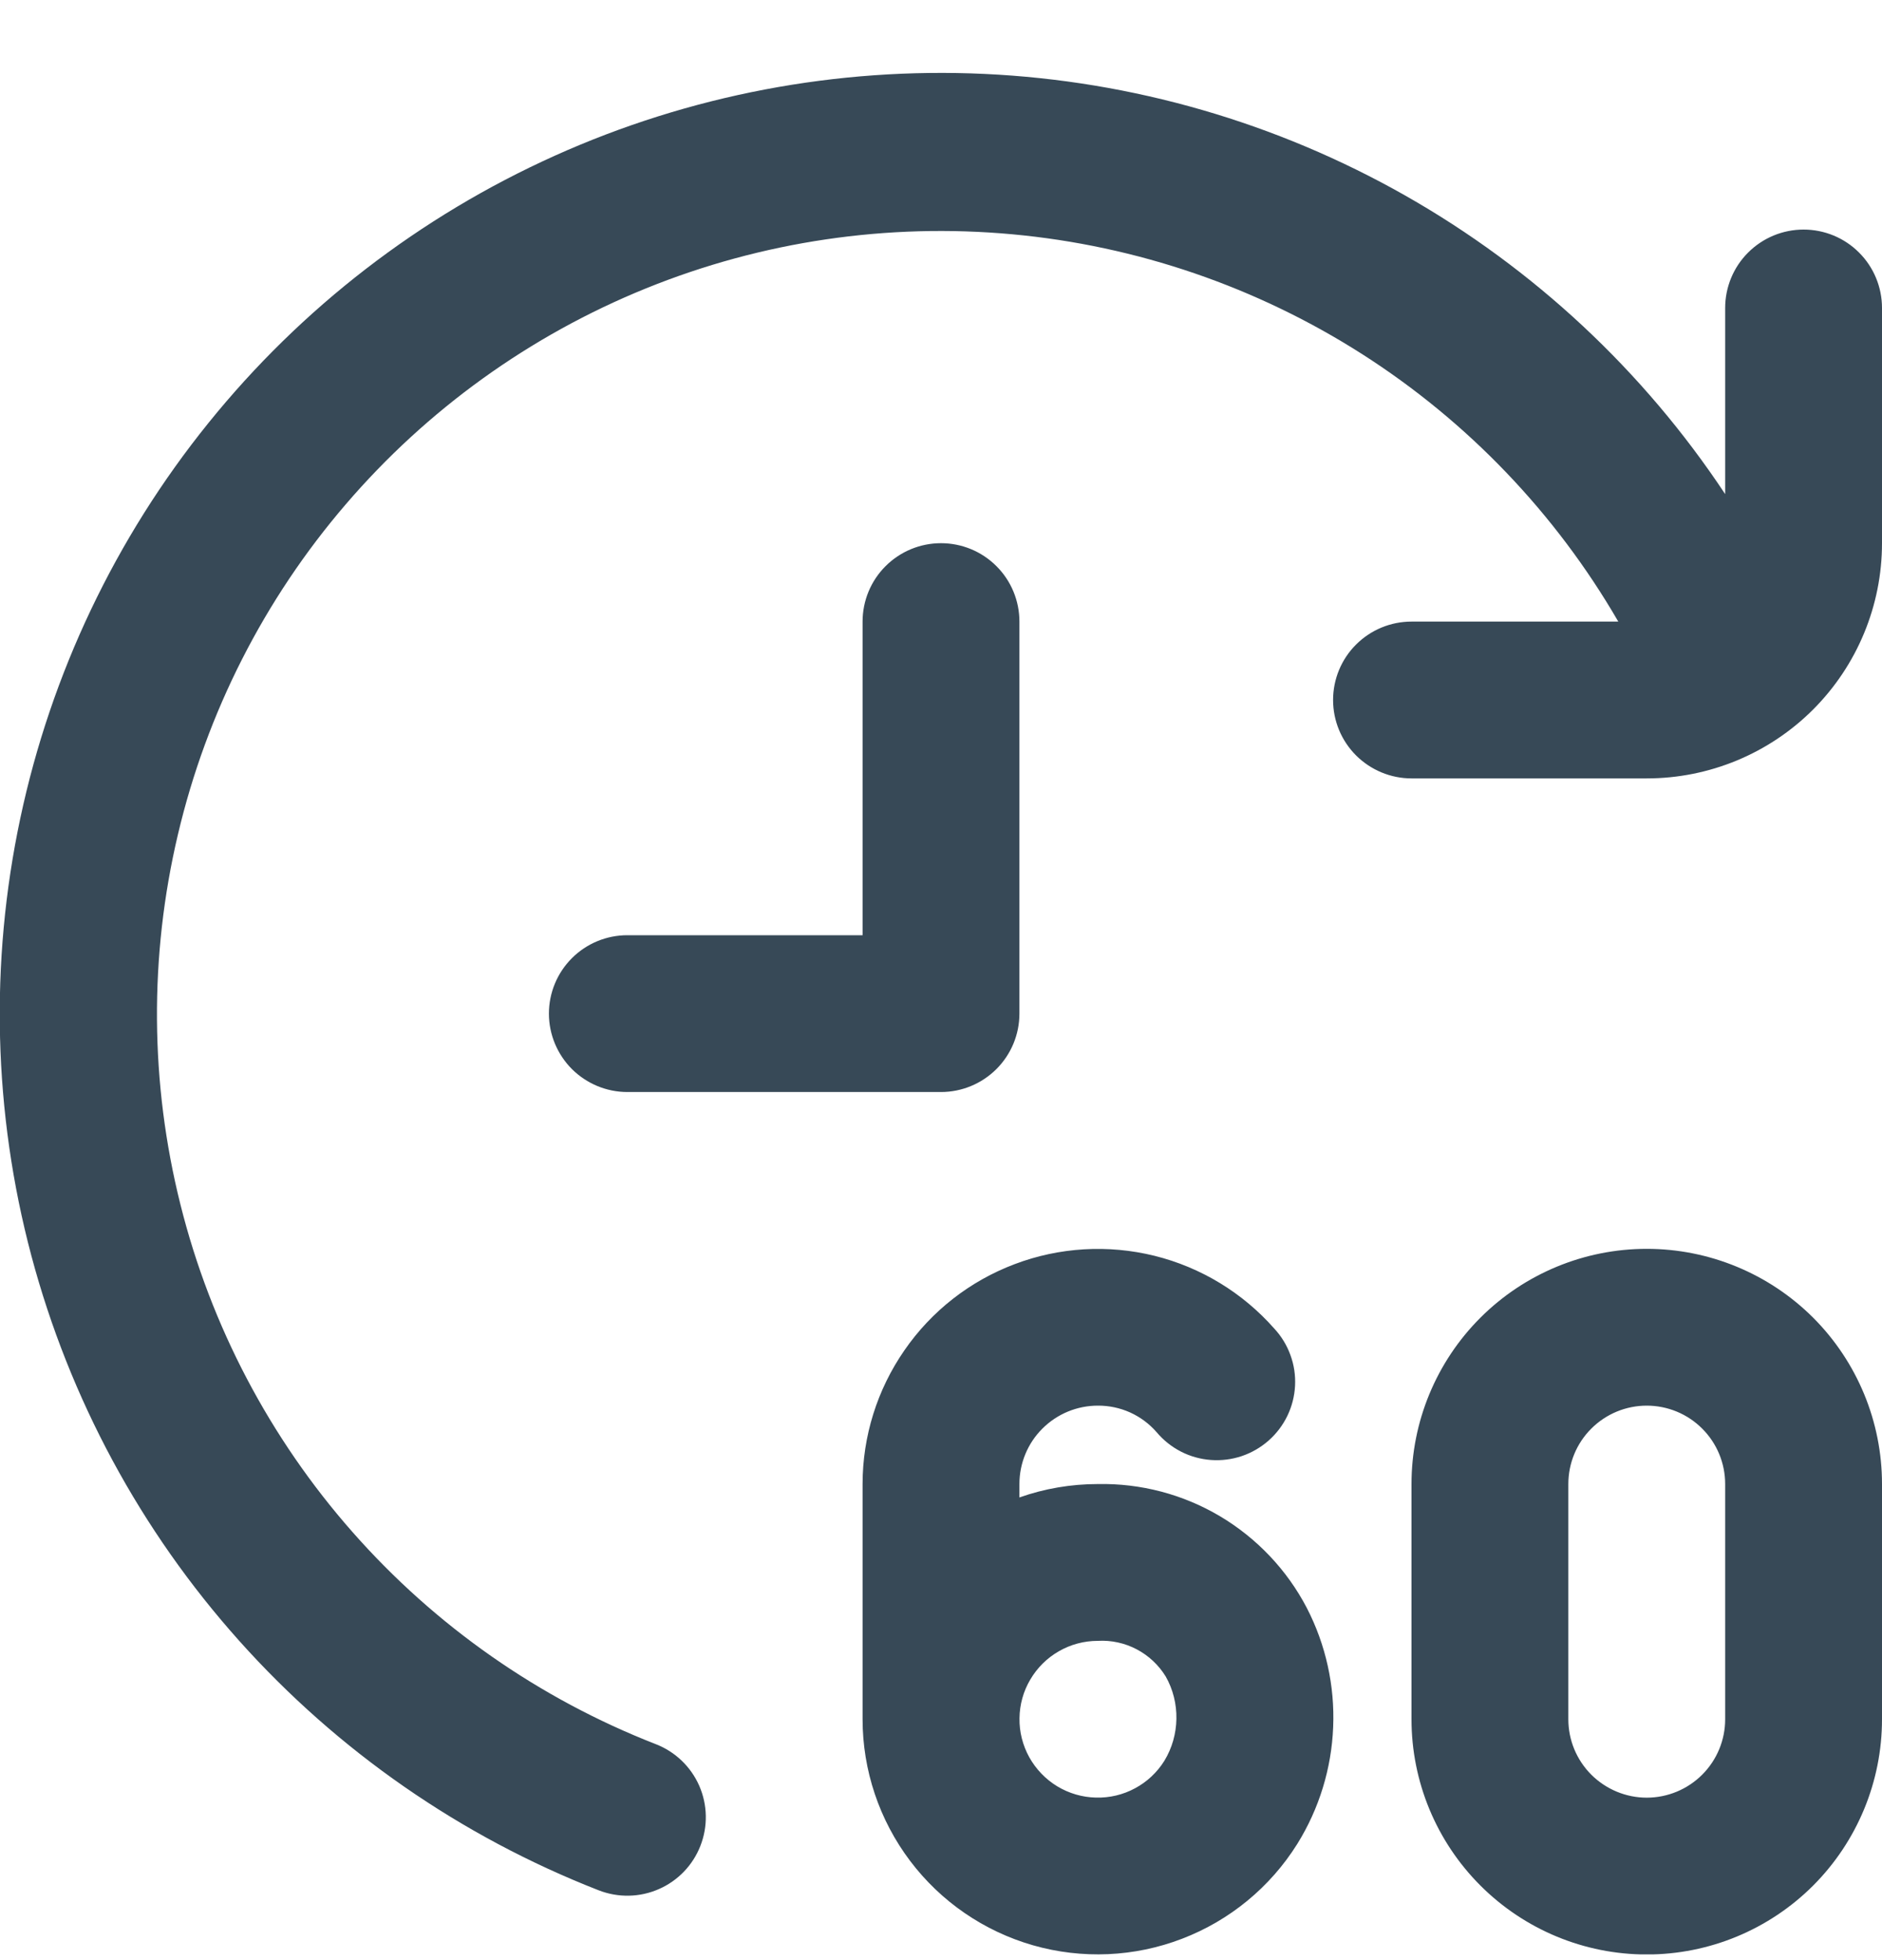 <svg width="24" height="25" viewBox="0 0 24 25" fill="none" xmlns="http://www.w3.org/2000/svg">
<g clip-path="url(#clip0_507_2304)">
<path d="M14 18.928C13.66 18.928 13.321 18.985 13 19.099V18.928C13 18.663 13.105 18.408 13.293 18.221C13.481 18.033 13.735 17.928 14 17.928C14.142 17.927 14.283 17.957 14.412 18.015C14.542 18.074 14.657 18.16 14.75 18.267C14.836 18.369 14.941 18.453 15.06 18.514C15.178 18.575 15.308 18.611 15.441 18.621C15.574 18.631 15.708 18.614 15.834 18.572C15.961 18.529 16.077 18.462 16.177 18.374C16.277 18.286 16.359 18.178 16.417 18.058C16.475 17.938 16.508 17.808 16.515 17.675C16.522 17.541 16.502 17.408 16.456 17.283C16.411 17.158 16.341 17.043 16.25 16.945C15.847 16.488 15.315 16.164 14.723 16.017C14.132 15.871 13.51 15.907 12.94 16.123C12.37 16.338 11.879 16.721 11.533 17.223C11.186 17.724 11 18.319 11 18.928V21.928C11 22.579 11.213 23.213 11.605 23.733C11.997 24.253 12.547 24.631 13.174 24.811C13.8 24.99 14.467 24.961 15.075 24.727C15.683 24.494 16.199 24.069 16.544 23.517C16.823 23.068 16.98 22.555 17.001 22.028C17.023 21.501 16.907 20.977 16.665 20.508C16.412 20.023 16.028 19.618 15.557 19.338C15.087 19.059 14.547 18.917 14 18.928ZM14.849 22.457C14.757 22.605 14.628 22.726 14.475 22.808C14.322 22.891 14.149 22.932 13.975 22.927C13.801 22.923 13.631 22.873 13.482 22.783C13.334 22.693 13.211 22.565 13.126 22.413C13.042 22.261 12.998 22.089 13.001 21.915C13.003 21.741 13.05 21.571 13.139 21.421C13.227 21.271 13.353 21.146 13.504 21.06C13.655 20.973 13.826 20.928 14 20.928C14.172 20.918 14.344 20.956 14.496 21.036C14.648 21.116 14.776 21.236 14.866 21.383C14.959 21.547 15.005 21.733 15.002 21.922C14.999 22.111 14.947 22.295 14.849 22.457ZM21 15.928C20.204 15.928 19.442 16.244 18.879 16.806C18.316 17.369 18 18.132 18 18.928V21.928C18 22.723 18.316 23.486 18.879 24.049C19.442 24.612 20.204 24.928 21 24.928C21.796 24.928 22.559 24.612 23.122 24.049C23.684 23.486 24 22.723 24 21.928V18.928C24 18.132 23.684 17.369 23.122 16.806C22.559 16.244 21.796 15.928 21 15.928ZM22 21.928C22 22.193 21.895 22.447 21.707 22.635C21.52 22.822 21.265 22.928 21 22.928C20.735 22.928 20.481 22.822 20.293 22.635C20.105 22.447 20 22.193 20 21.928V18.928C20 18.663 20.105 18.408 20.293 18.221C20.481 18.033 20.735 17.928 21 17.928C21.265 17.928 21.52 18.033 21.707 18.221C21.895 18.408 22 18.663 22 18.928V21.928ZM12 13.928H8C7.735 13.928 7.481 13.822 7.293 13.635C7.106 13.447 7 13.193 7 12.928C7 12.662 7.106 12.408 7.293 12.221C7.481 12.033 7.735 11.928 8 11.928H11V7.928C11 7.663 11.105 7.408 11.293 7.221C11.481 7.033 11.735 6.928 12 6.928C12.265 6.928 12.52 7.033 12.707 7.221C12.895 7.408 13 7.663 13 7.928V12.928C13 13.193 12.895 13.447 12.707 13.635C12.52 13.822 12.265 13.928 12 13.928ZM24 3.928V6.928C24 7.723 23.684 8.486 23.122 9.049C22.559 9.612 21.796 9.928 21 9.928H18C17.735 9.928 17.481 9.822 17.293 9.635C17.105 9.447 17 9.193 17 8.928C17 8.663 17.105 8.408 17.293 8.221C17.481 8.033 17.735 7.928 18 7.928H20.637C19.837 6.547 18.718 5.378 17.373 4.518C16.028 3.659 14.497 3.134 12.908 2.988C11.319 2.842 9.717 3.078 8.238 3.678C6.759 4.278 5.446 5.223 4.407 6.435C3.368 7.646 2.635 9.089 2.269 10.643C1.902 12.196 1.913 13.814 2.301 15.363C2.688 16.911 3.441 18.344 4.496 19.541C5.551 20.739 6.877 21.666 8.364 22.246C8.611 22.342 8.81 22.533 8.917 22.776C9.023 23.019 9.029 23.294 8.932 23.542C8.836 23.789 8.645 23.988 8.402 24.094C8.159 24.201 7.883 24.206 7.636 24.11C5.879 23.424 4.308 22.334 3.051 20.928C1.793 19.522 0.886 17.839 0.4 16.016C-0.085 14.193 -0.133 12.281 0.259 10.436C0.651 8.591 1.472 6.864 2.657 5.396C3.841 3.928 5.355 2.76 7.075 1.986C8.795 1.212 10.674 0.855 12.558 0.943C14.442 1.031 16.279 1.563 17.92 2.494C19.56 3.425 20.958 4.729 22 6.302V3.928C22 3.663 22.105 3.408 22.293 3.221C22.481 3.033 22.735 2.928 23 2.928C23.265 2.928 23.52 3.033 23.707 3.221C23.895 3.408 24 3.663 24 3.928Z" fill="#374957"/>
</g>
<defs>
<clipPath id="clip0_507_2304">
<rect width="24" height="24" fill="white" transform="translate(0 0.927)"/>
</clipPath>
</defs>
</svg>
